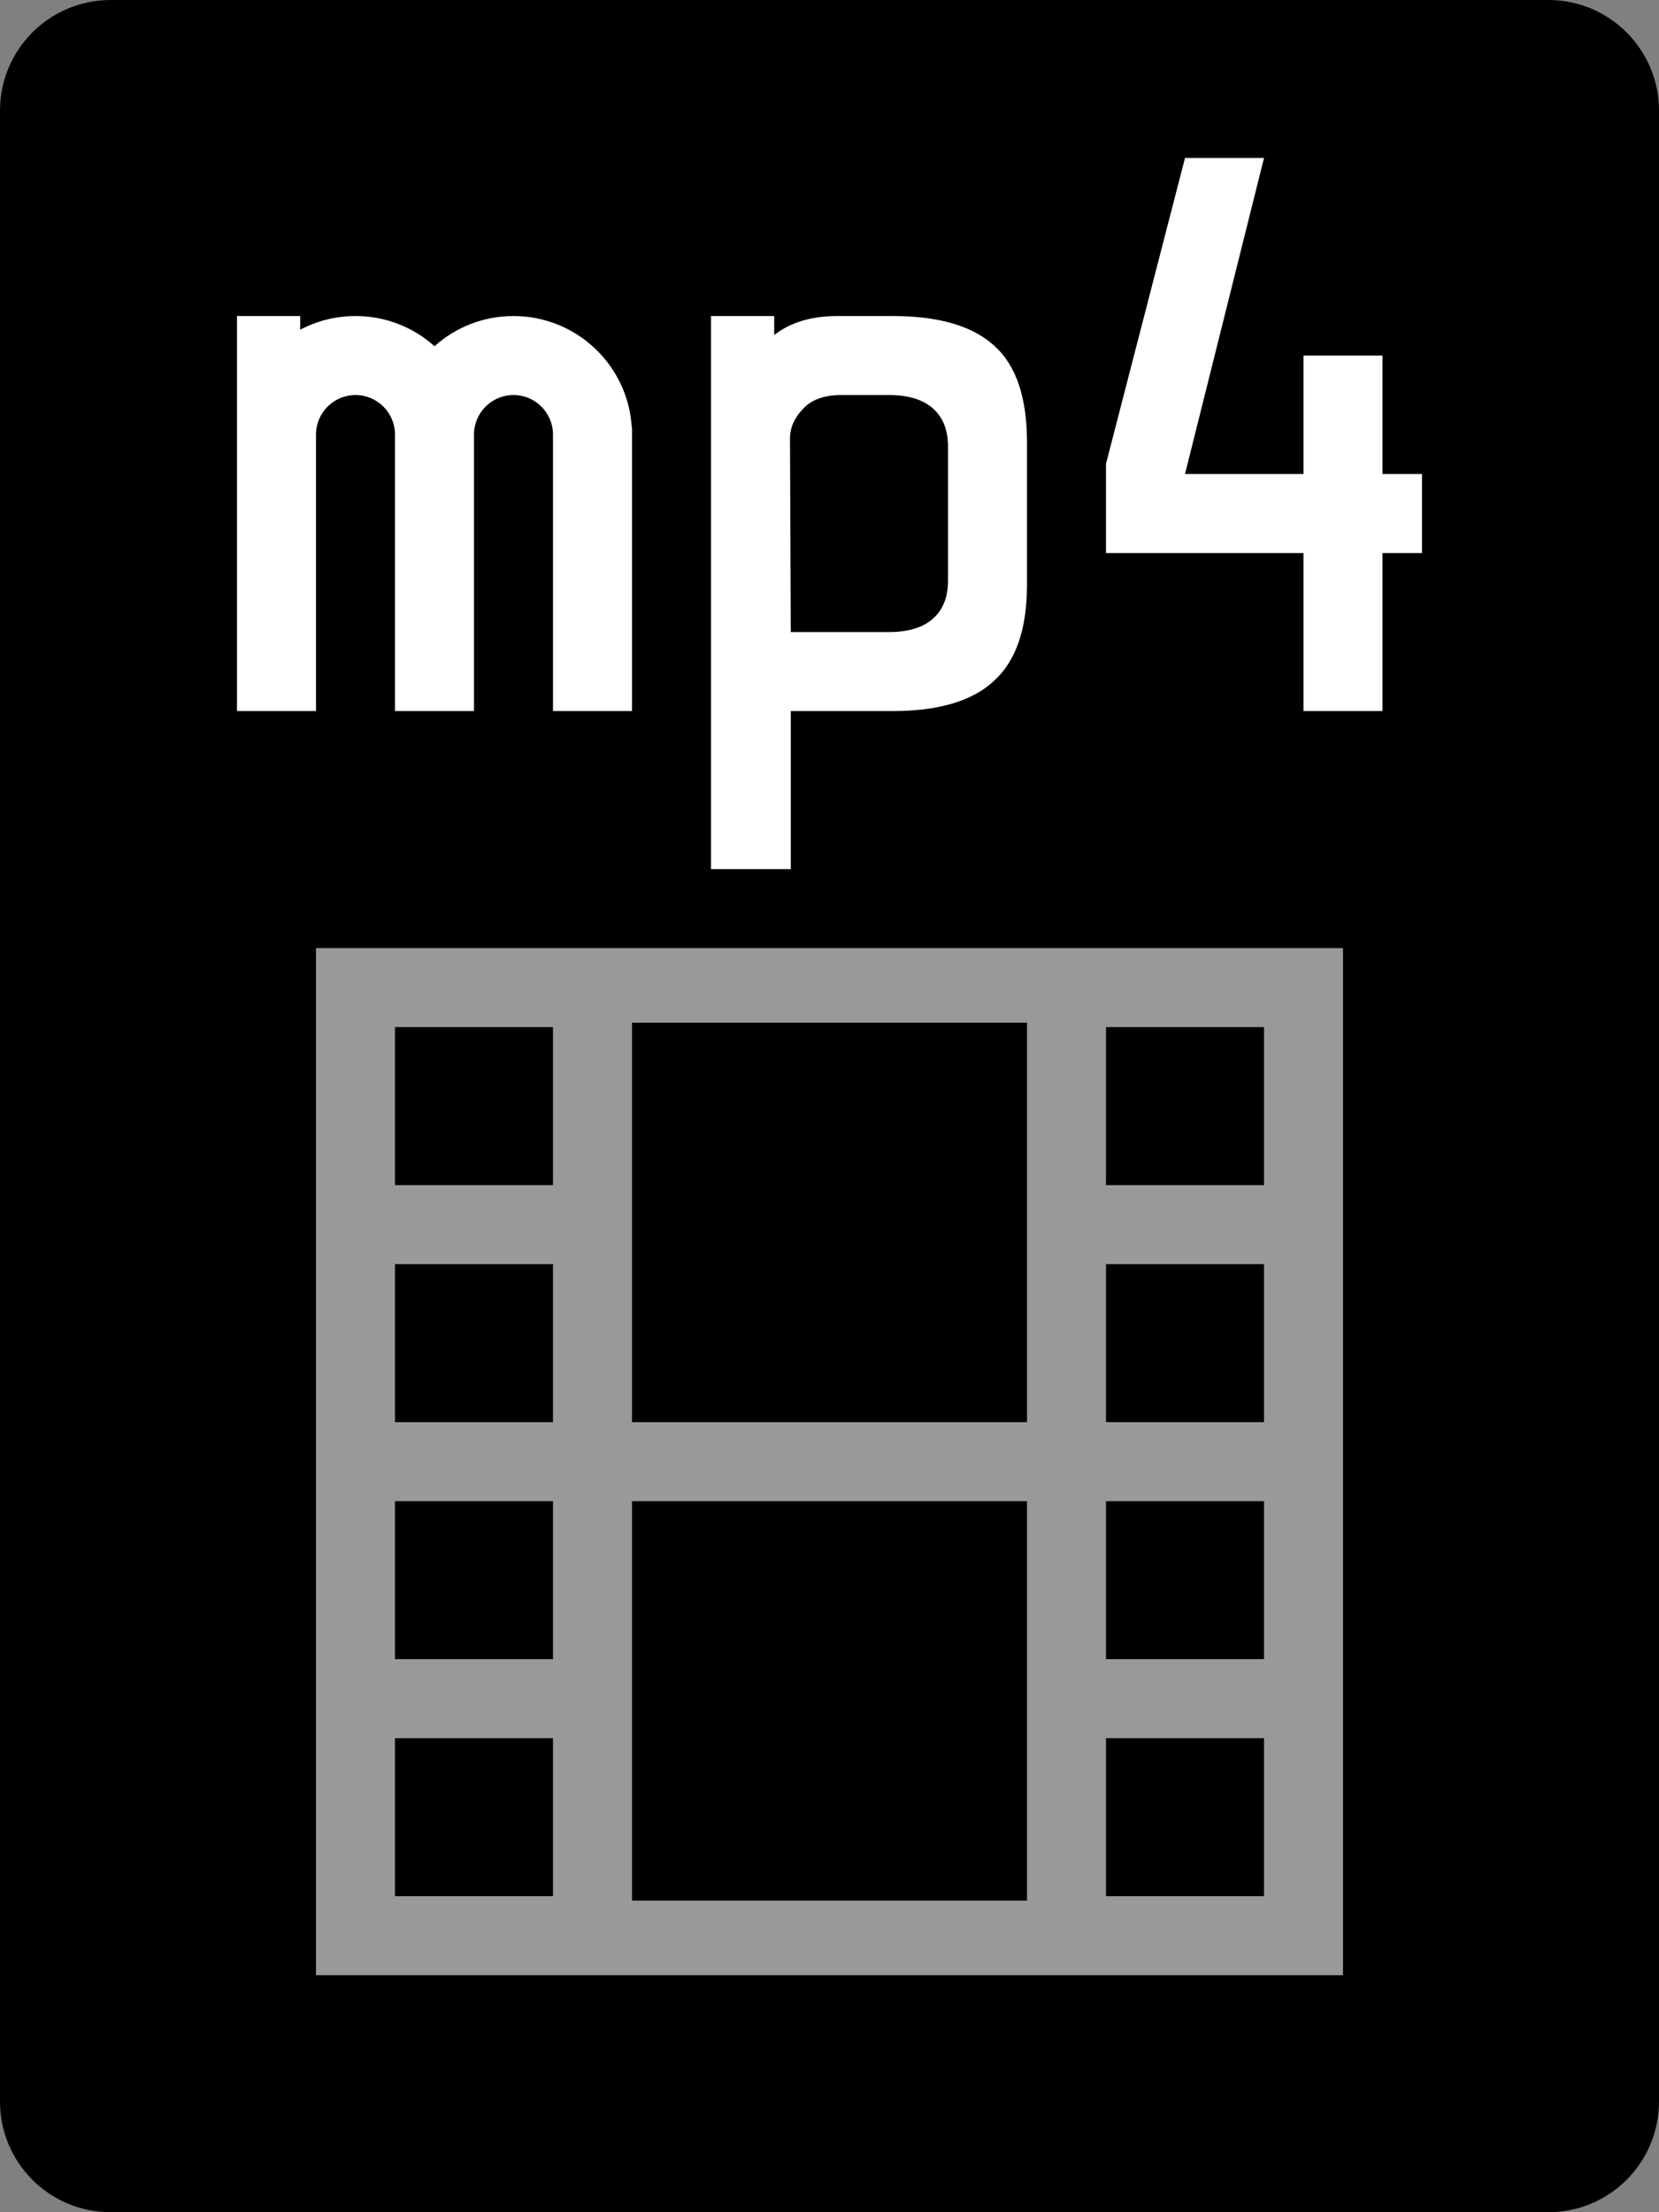 <svg viewBox="0 0 21 28" xmlns="http://www.w3.org/2000/svg">
  <rect x="0" y="0" width="21" height="28" fill="#808080" stroke="none"/>
  <path
    d="M19.6 0H1.4C0.627 0 0 0.627 0 1.4V26.6C0 27.373 0.627 28 1.4 28H19.6C20.373 28 21 27.373 21 26.6V1.4C21 0.627 20.373 0 19.6 0Z"
  />
  <path d="M14 7H16.5V9H17.5V7H18V6H17.5V4.5H16.5V6H15L16 2H15L14 5.87V7Z" fill="#fff" />
  <path
    d="M5.5 4.382C5.235 4.144 4.884 4 4.5 4C4.247 4 4.009 4.063 3.8 4.173V4H3V9H4V5.5C4 5.224 4.224 5 4.5 5C4.776 5 5 5.224 5 5.5V9H6V5.5C6 5.224 6.224 5 6.5 5C6.776 5 7 5.224 7 5.5V9H8V5.41L7.997 5.408C7.95 4.622 7.297 4 6.5 4C6.116 4 5.765 4.144 5.5 4.382Z"
    fill="#fff"
  />
  <path
    fill-rule="evenodd"
    clip-rule="evenodd"
    d="M9.8 4.24V4H9V11H10.01V9H11.3C11.88 9 12.307 8.873 12.58 8.62C12.86 8.367 13 7.96 13 7.4V5.6C13 5.033 12.863 4.627 12.59 4.38C12.317 4.127 11.887 4 11.3 4H10.6C10.273 4 10.007 4.08 9.8 4.24ZM10.16 5.18C10.267 5.06 10.43 5 10.65 5H11.25C11.497 5 11.683 5.057 11.81 5.17C11.937 5.283 12 5.443 12 5.65V7.35C12 7.557 11.937 7.717 11.81 7.83C11.683 7.943 11.497 8 11.25 8H10.01L10 5.55C10 5.417 10.053 5.293 10.16 5.18Z"
    fill="#fff"
  />
  <path
    opacity="0.6"
    fill-rule="evenodd"
    clip-rule="evenodd"
    d="M17 12V25H4V12H17ZM14 24H16V22H14V24ZM14 21H16V19H14V21ZM13 19V24.056H8V19H13ZM13 18H8V12.944H13V18ZM14 18H16V16H14V18ZM14 15H16V13H14V15ZM7 16V18H5V16H7ZM5 21V19H7V21H5ZM5 22V24H7V22H5ZM7 15V13H5V15H7Z"
    fill="#fff"
  />
</svg>
